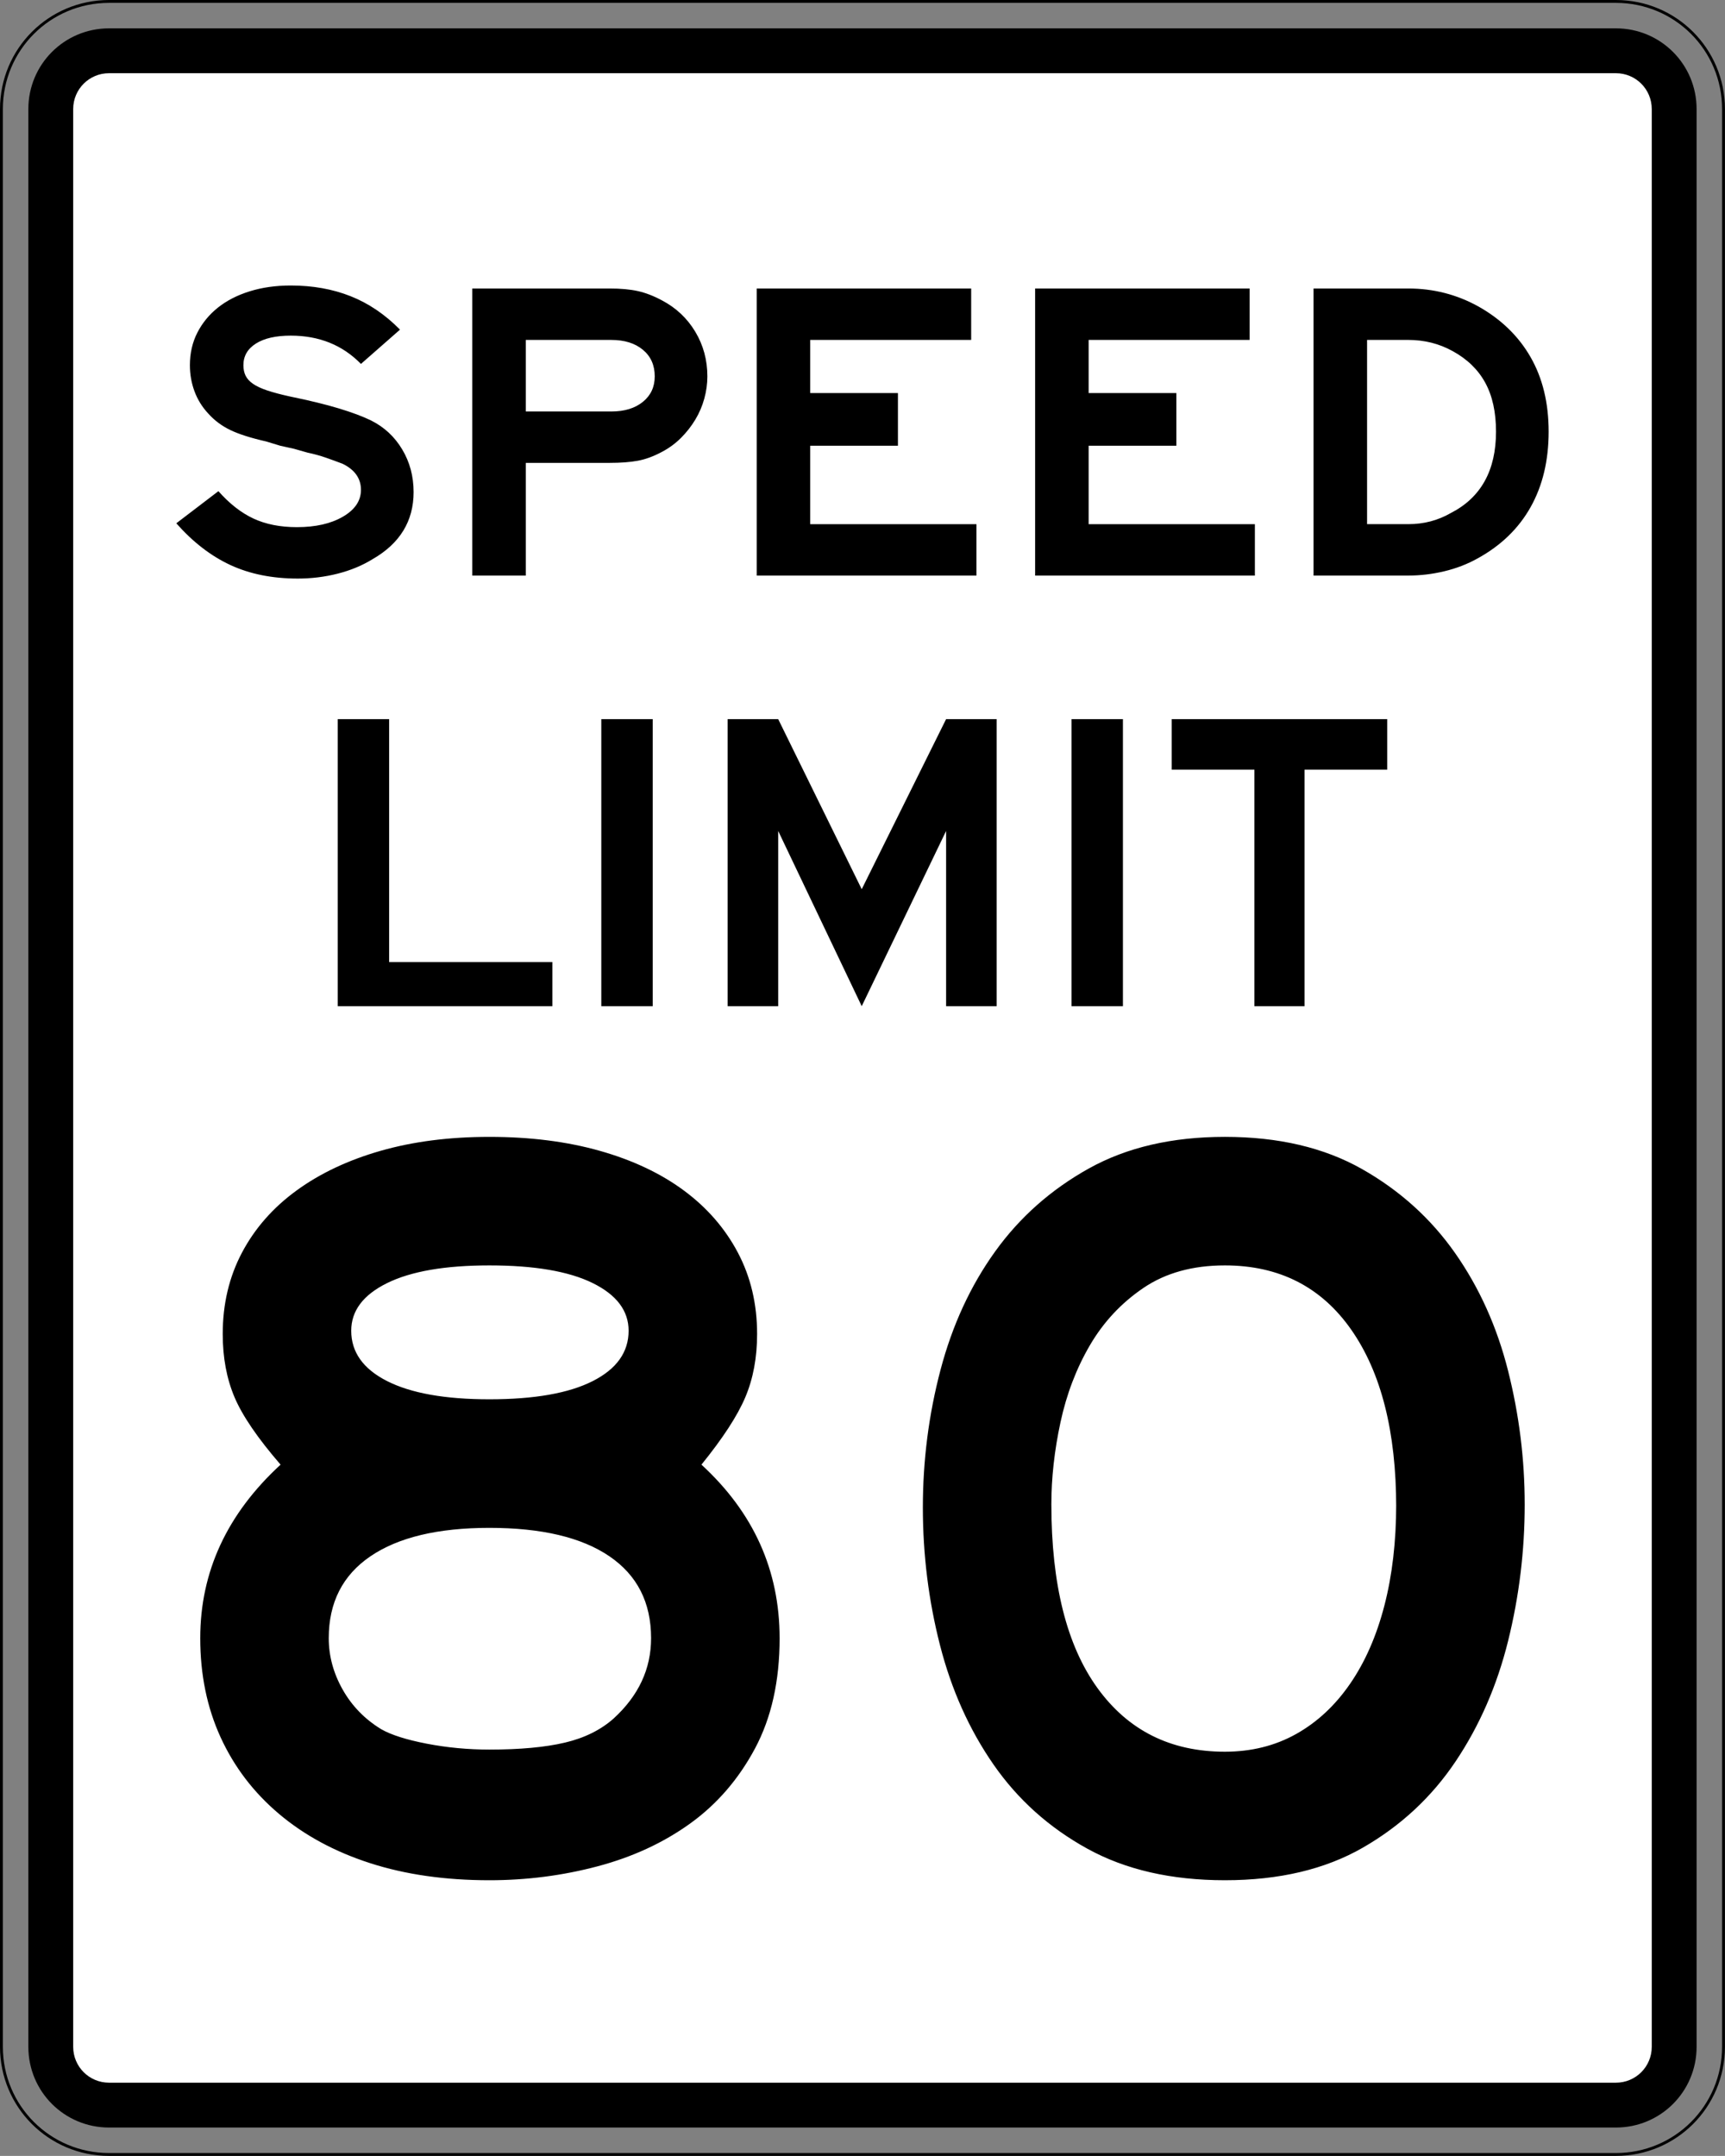 <?xml version="1.0" encoding="UTF-8" standalone="no"?>
<!-- Created with Inkscape (http://www.inkscape.org/) -->

<svg xmlns:dc="http://purl.org/dc/elements/1.1/" xmlns:cc="http://creativecommons.org/ns#" xmlns:rdf="http://www.w3.org/1999/02/22-rdf-syntax-ns#" xmlns:svg="http://www.w3.org/2000/svg" xmlns="http://www.w3.org/2000/svg" version="1.0" width="409.75" height="512" id="svg2">
<rect width="100%" height="100%" fill="#808080" stroke="none"/>
<defs id="defs4" />
<g transform="translate(0,-239)" id="layer1">
<path d="m 25.907,239.341 357.923,0 c 14.164,0 25.566,11.402 25.566,25.566 l 0,460.186 c 0,14.164 -11.402,25.566 -25.566,25.566 l -357.923,0 c -14.164,0 -25.566,-11.402 -25.566,-25.566 l 0,-460.186 c 0,-14.164 11.402,-25.566 25.566,-25.566 z" id="rect1872" style="color:#000000;fill:none;stroke:#000000;stroke-width:0.682;stroke-linecap:butt;stroke-linejoin:miter;stroke-miterlimit:4;stroke-opacity:1;stroke-dashoffset:0;marker:none;visibility:visible;display:inline;overflow:visible" />
<path d="m 25.907,245.732 357.923,0 c 10.623,0 19.174,8.552 19.174,19.174 l 0,460.186 c 0,10.623 -8.552,19.174 -19.174,19.174 l -357.923,0 c -10.623,0 -19.174,-8.552 -19.174,-19.174 l 0,-460.186 c 0,-10.623 8.552,-19.174 19.174,-19.174 z" id="rect2760" style="color:#000000;fill:#000000;fill-opacity:1;fill-rule:nonzero;stroke:none;stroke-width:0.874;marker:none;visibility:visible;display:inline;overflow:visible" />
<path d="m 25.907,256.385 357.923,0 c 4.721,0 8.522,3.801 8.522,8.522 l 0,460.186 c 0,4.721 -3.801,8.522 -8.522,8.522 l -357.923,0 c -4.721,0 -8.522,-3.801 -8.522,-8.522 l 0,-460.186 c 0,-4.721 3.801,-8.522 8.522,-8.522 z" id="rect2762" style="color:#000000;fill:#ffffff;fill-opacity:1;fill-rule:nonzero;stroke:none;stroke-width:0.874;marker:none;visibility:visible;display:inline;overflow:visible" />
<path d="m 98.246,355.85 c -6.1e-5,6.921 -3.266,12.246 -9.796,15.976 -2.429,1.493 -5.172,2.629 -8.229,3.408 -3.057,0.779 -6.217,1.169 -9.482,1.169 -6.043,0 -11.375,-1.068 -15.994,-3.205 -4.619,-2.136 -8.908,-5.443 -12.868,-9.921 l 10.003,-7.63 c 2.639,2.983 5.418,5.153 8.335,6.51 2.918,1.357 6.356,2.035 10.313,2.035 4.445,10e-6 8.092,-0.831 10.94,-2.492 2.848,-1.661 4.272,-3.782 4.272,-6.361 -4.8e-5,-2.712 -1.458,-4.78 -4.375,-6.204 -1.251,-0.476 -2.553,-0.952 -3.908,-1.427 -1.355,-0.475 -2.83,-0.881 -4.426,-1.219 l -3.231,-0.916 -3.231,-0.714 -3.332,-1.015 c -3.612,-0.816 -6.443,-1.715 -8.493,-2.698 -2.05,-0.983 -3.804,-2.289 -5.262,-3.916 -1.458,-1.561 -2.552,-3.325 -3.281,-5.293 -0.729,-1.968 -1.094,-4.036 -1.094,-6.206 -9e-6,-2.848 0.59,-5.426 1.771,-7.734 1.181,-2.307 2.813,-4.291 4.897,-5.953 2.084,-1.661 4.601,-2.95 7.553,-3.866 2.952,-0.916 6.2,-1.374 9.744,-1.374 5.208,7e-5 9.948,0.848 14.221,2.543 4.272,1.696 8.18,4.341 11.722,7.937 l -9.275,8.142 c -4.375,-4.478 -9.931,-6.717 -16.668,-6.717 -3.544,5e-5 -6.306,0.627 -8.285,1.882 -1.979,1.255 -2.968,2.968 -2.968,5.139 -2.1e-5,0.95 0.173,1.781 0.52,2.494 0.347,0.712 0.937,1.357 1.771,1.933 0.834,0.577 1.963,1.102 3.386,1.577 1.423,0.475 3.212,0.95 5.366,1.424 4.653,0.95 8.543,1.9 11.669,2.849 3.127,0.949 5.662,1.899 7.606,2.849 3.127,1.561 5.593,3.851 7.399,6.869 1.806,3.018 2.709,6.393 2.709,10.123 l 0,0 z m 69.78,-27.472 c -7e-5,1.764 -0.243,3.528 -0.728,5.291 -0.485,1.764 -1.197,3.426 -2.135,4.985 -0.938,1.56 -2.067,3.001 -3.386,4.324 -1.32,1.323 -2.814,2.425 -4.482,3.307 -2.014,1.085 -3.941,1.797 -5.782,2.136 -1.841,0.34 -4.081,0.509 -6.72,0.509 l -19.898,0 0,26.761 -12.712,0 0,-68.175 32.61,0 c 2.639,7e-5 4.879,0.204 6.72,0.612 1.841,0.408 3.768,1.154 5.782,2.239 3.334,1.764 5.956,4.24 7.866,7.428 1.91,3.188 2.865,6.716 2.865,10.583 l 0,0 z m -12.502,0 c -4e-5,-2.646 -0.938,-4.748 -2.812,-6.308 -1.875,-1.56 -4.376,-2.34 -7.502,-2.34 l -20.315,0 0,16.992 20.315,0 c 3.127,4e-5 5.627,-0.763 7.502,-2.29 1.875,-1.527 2.812,-3.545 2.812,-6.054 l 0,0 z m 24.219,47.314 0,-68.175 50.947,0 0,12.213 -38.235,0 0,12.617 20.836,0 0,12.514 -20.836,0 0,18.622 39.488,0 0,12.21 -52.2,0 z m 66.136,0 0,-68.175 50.947,0 0,12.213 -38.235,0 0,12.617 20.836,0 0,12.514 -20.836,0 0,18.622 39.488,0 0,12.21 -52.2,0 z m 121.98,-34.189 c -6e-5,6.852 -1.424,12.822 -4.272,17.909 -2.848,5.087 -7.05,9.157 -12.606,12.208 -2.431,1.358 -5.071,2.376 -7.919,3.054 -2.848,0.678 -5.695,1.017 -8.542,1.017 l -22.505,0 0,-68.175 22.505,0 c 5.973,7e-5 11.53,1.425 16.671,4.276 5.416,3.051 9.548,7.07 12.396,12.056 2.848,4.986 4.272,10.871 4.272,17.655 l 0,0 z m -12.502,0 c -5e-5,-4.612 -0.851,-8.479 -2.552,-11.6 -1.701,-3.121 -4.289,-5.63 -7.763,-7.529 -3.195,-1.764 -6.702,-2.646 -10.521,-2.646 l -9.793,0 0,43.753 9.793,0 c 3.68,1e-5 7.048,-0.882 10.105,-2.646 7.154,-3.664 10.731,-10.109 10.731,-19.333 l 0,0 z" id="text2774" style="font-size:151.027px;font-style:normal;font-variant:normal;font-weight:normal;font-stretch:normal;text-align:center;line-height:125%;writing-mode:lr-tb;text-anchor:middle;font-family:Roadgeek 2005 Series E" />
<path d="m 80.226,477.956 0,-68.175 12.21,0 0,57.695 38.771,0 0,10.48 -50.981,0 z m 62.605,0 0,-68.175 12.21,0 0,68.175 -12.21,0 z m 81.904,0 0,-41.616 -20.045,41.616 -19.843,-41.616 0,41.616 -12.005,0 0,-68.175 12.005,0 19.843,40.396 20.045,-40.396 12.009,0 0,68.175 -12.009,0 z m 29.79,0 0,-68.175 12.21,0 0,68.175 -12.21,0 z m 55.347,-56.167 0,56.167 -11.906,0 0,-56.167 -19.638,0 0,-12.008 51.183,0 0,12.008 -19.638,0 z" id="text2780" style="font-size:149.254px;font-style:normal;font-variant:normal;font-weight:normal;font-stretch:normal;text-align:center;line-height:125%;writing-mode:lr-tb;text-anchor:middle;font-family:Roadgeek 2005 Series E" />
<path d="m 185.189,628.048 c -1.5e-4,10.175 -1.951,18.908 -5.853,26.201 -3.902,7.292 -9.033,13.227 -15.39,17.805 -6.358,4.578 -13.693,7.969 -22.005,10.174 -8.312,2.205 -16.877,3.307 -25.696,3.307 -10.511,0 -19.964,-1.356 -28.359,-4.068 -8.395,-2.712 -15.603,-6.612 -21.624,-11.699 -6.022,-5.087 -10.643,-11.15 -13.865,-18.189 -3.222,-7.039 -4.833,-14.882 -4.833,-23.53 -1.2e-5,-15.775 6.361,-29.513 19.082,-41.214 -5.429,-6.273 -9.076,-11.614 -10.942,-16.023 -1.866,-4.409 -2.799,-9.411 -2.799,-15.006 -1.7e-5,-7.126 1.527,-13.572 4.58,-19.338 3.053,-5.765 7.379,-10.683 12.976,-14.754 5.597,-4.07 12.253,-7.208 19.967,-9.413 7.714,-2.205 16.319,-3.307 25.816,-3.307 9.668,1.7e-4 18.402,1.103 26.204,3.307 7.802,2.205 14.459,5.342 19.971,9.413 5.512,4.071 9.793,8.989 12.844,14.754 3.051,5.766 4.576,12.212 4.576,19.338 -1.4e-4,5.595 -0.932,10.597 -2.795,15.006 -1.863,4.41 -5.339,9.751 -10.426,16.023 12.379,11.365 18.569,25.103 18.569,41.214 l 0,0 z m -35.873,-73.012 c -1.2e-4,-4.746 -2.84,-8.519 -8.52,-11.319 -5.68,-2.8 -13.864,-4.2 -24.551,-4.2 -10.511,1.5e-4 -18.608,1.4 -24.291,4.2 -5.683,2.8 -8.524,6.573 -8.524,11.319 -4.7e-5,5.088 2.841,9.073 8.524,11.955 5.683,2.883 13.779,4.324 24.291,4.324 10.687,1.2e-4 18.871,-1.441 24.551,-4.324 5.68,-2.883 8.52,-6.868 8.52,-11.955 l 0,0 z m 5.341,73.012 c -1.2e-4,-8.482 -3.306,-14.97 -9.917,-19.462 -6.612,-4.492 -16.11,-6.738 -28.495,-6.738 -12.209,8e-5 -21.62,2.246 -28.234,6.738 -6.614,4.492 -9.921,10.98 -9.921,19.462 -4.1e-5,4.239 1.102,8.308 3.307,12.208 2.205,3.9 5.258,7.037 9.16,9.413 2.375,1.356 5.979,2.501 10.81,3.435 4.831,0.934 9.791,1.401 14.878,1.401 7.292,3e-5 13.271,-0.551 17.937,-1.654 4.666,-1.102 8.525,-3.012 11.579,-5.729 5.931,-5.424 8.896,-11.782 8.897,-19.074 l 0,0 z m 207.516,-31.798 c -1.6e-4,11.024 -1.313,21.835 -3.94,32.434 -2.627,10.599 -6.781,20.138 -12.464,28.615 -5.683,8.477 -13.018,15.302 -22.005,20.475 -8.987,5.173 -19.927,7.759 -32.819,7.759 -12.716,0 -23.61,-2.501 -32.683,-7.503 -9.073,-5.002 -16.493,-11.658 -22.261,-19.967 -5.768,-8.309 -10.008,-17.763 -12.72,-28.363 -2.712,-10.599 -4.068,-21.496 -4.068,-32.691 -2e-5,-11.194 1.399,-22.091 4.196,-32.691 2.797,-10.599 7.121,-19.968 12.972,-28.106 5.851,-8.138 13.271,-14.71 22.261,-19.714 8.99,-5.004 19.757,-7.507 32.302,-7.507 12.721,1.7e-4 23.575,2.544 32.562,7.631 8.987,5.088 16.365,11.744 22.133,19.971 5.768,8.226 9.965,17.554 12.592,27.982 2.626,10.429 3.94,20.986 3.94,31.674 l 0,0 z m -30.525,0.761 c -1.3e-4,-17.974 -3.561,-32.05 -10.682,-42.228 -7.121,-10.177 -17.128,-15.266 -30.02,-15.266 -7.629,1.5e-4 -14.072,1.782 -19.33,5.345 -5.258,3.563 -9.498,8.101 -12.72,13.613 -3.222,5.512 -5.553,11.616 -6.995,18.313 -1.441,6.697 -2.162,13.184 -2.162,19.462 -5e-5,18.994 3.646,33.535 10.938,43.625 7.292,10.09 17.382,15.134 30.268,15.134 6.278,3e-5 11.918,-1.399 16.92,-4.196 5.002,-2.797 9.283,-6.782 12.844,-11.955 3.561,-5.173 6.274,-11.363 8.14,-18.569 1.866,-7.207 2.798,-15.22 2.799,-24.039 l 0,0.761 z" id="text1895" style="font-size:373.127px;font-style:normal;font-variant:normal;font-weight:normal;font-stretch:normal;text-align:center;line-height:125%;writing-mode:lr-tb;text-anchor:middle;font-family:Roadgeek 2005 Series E" />
</g>
</svg>
